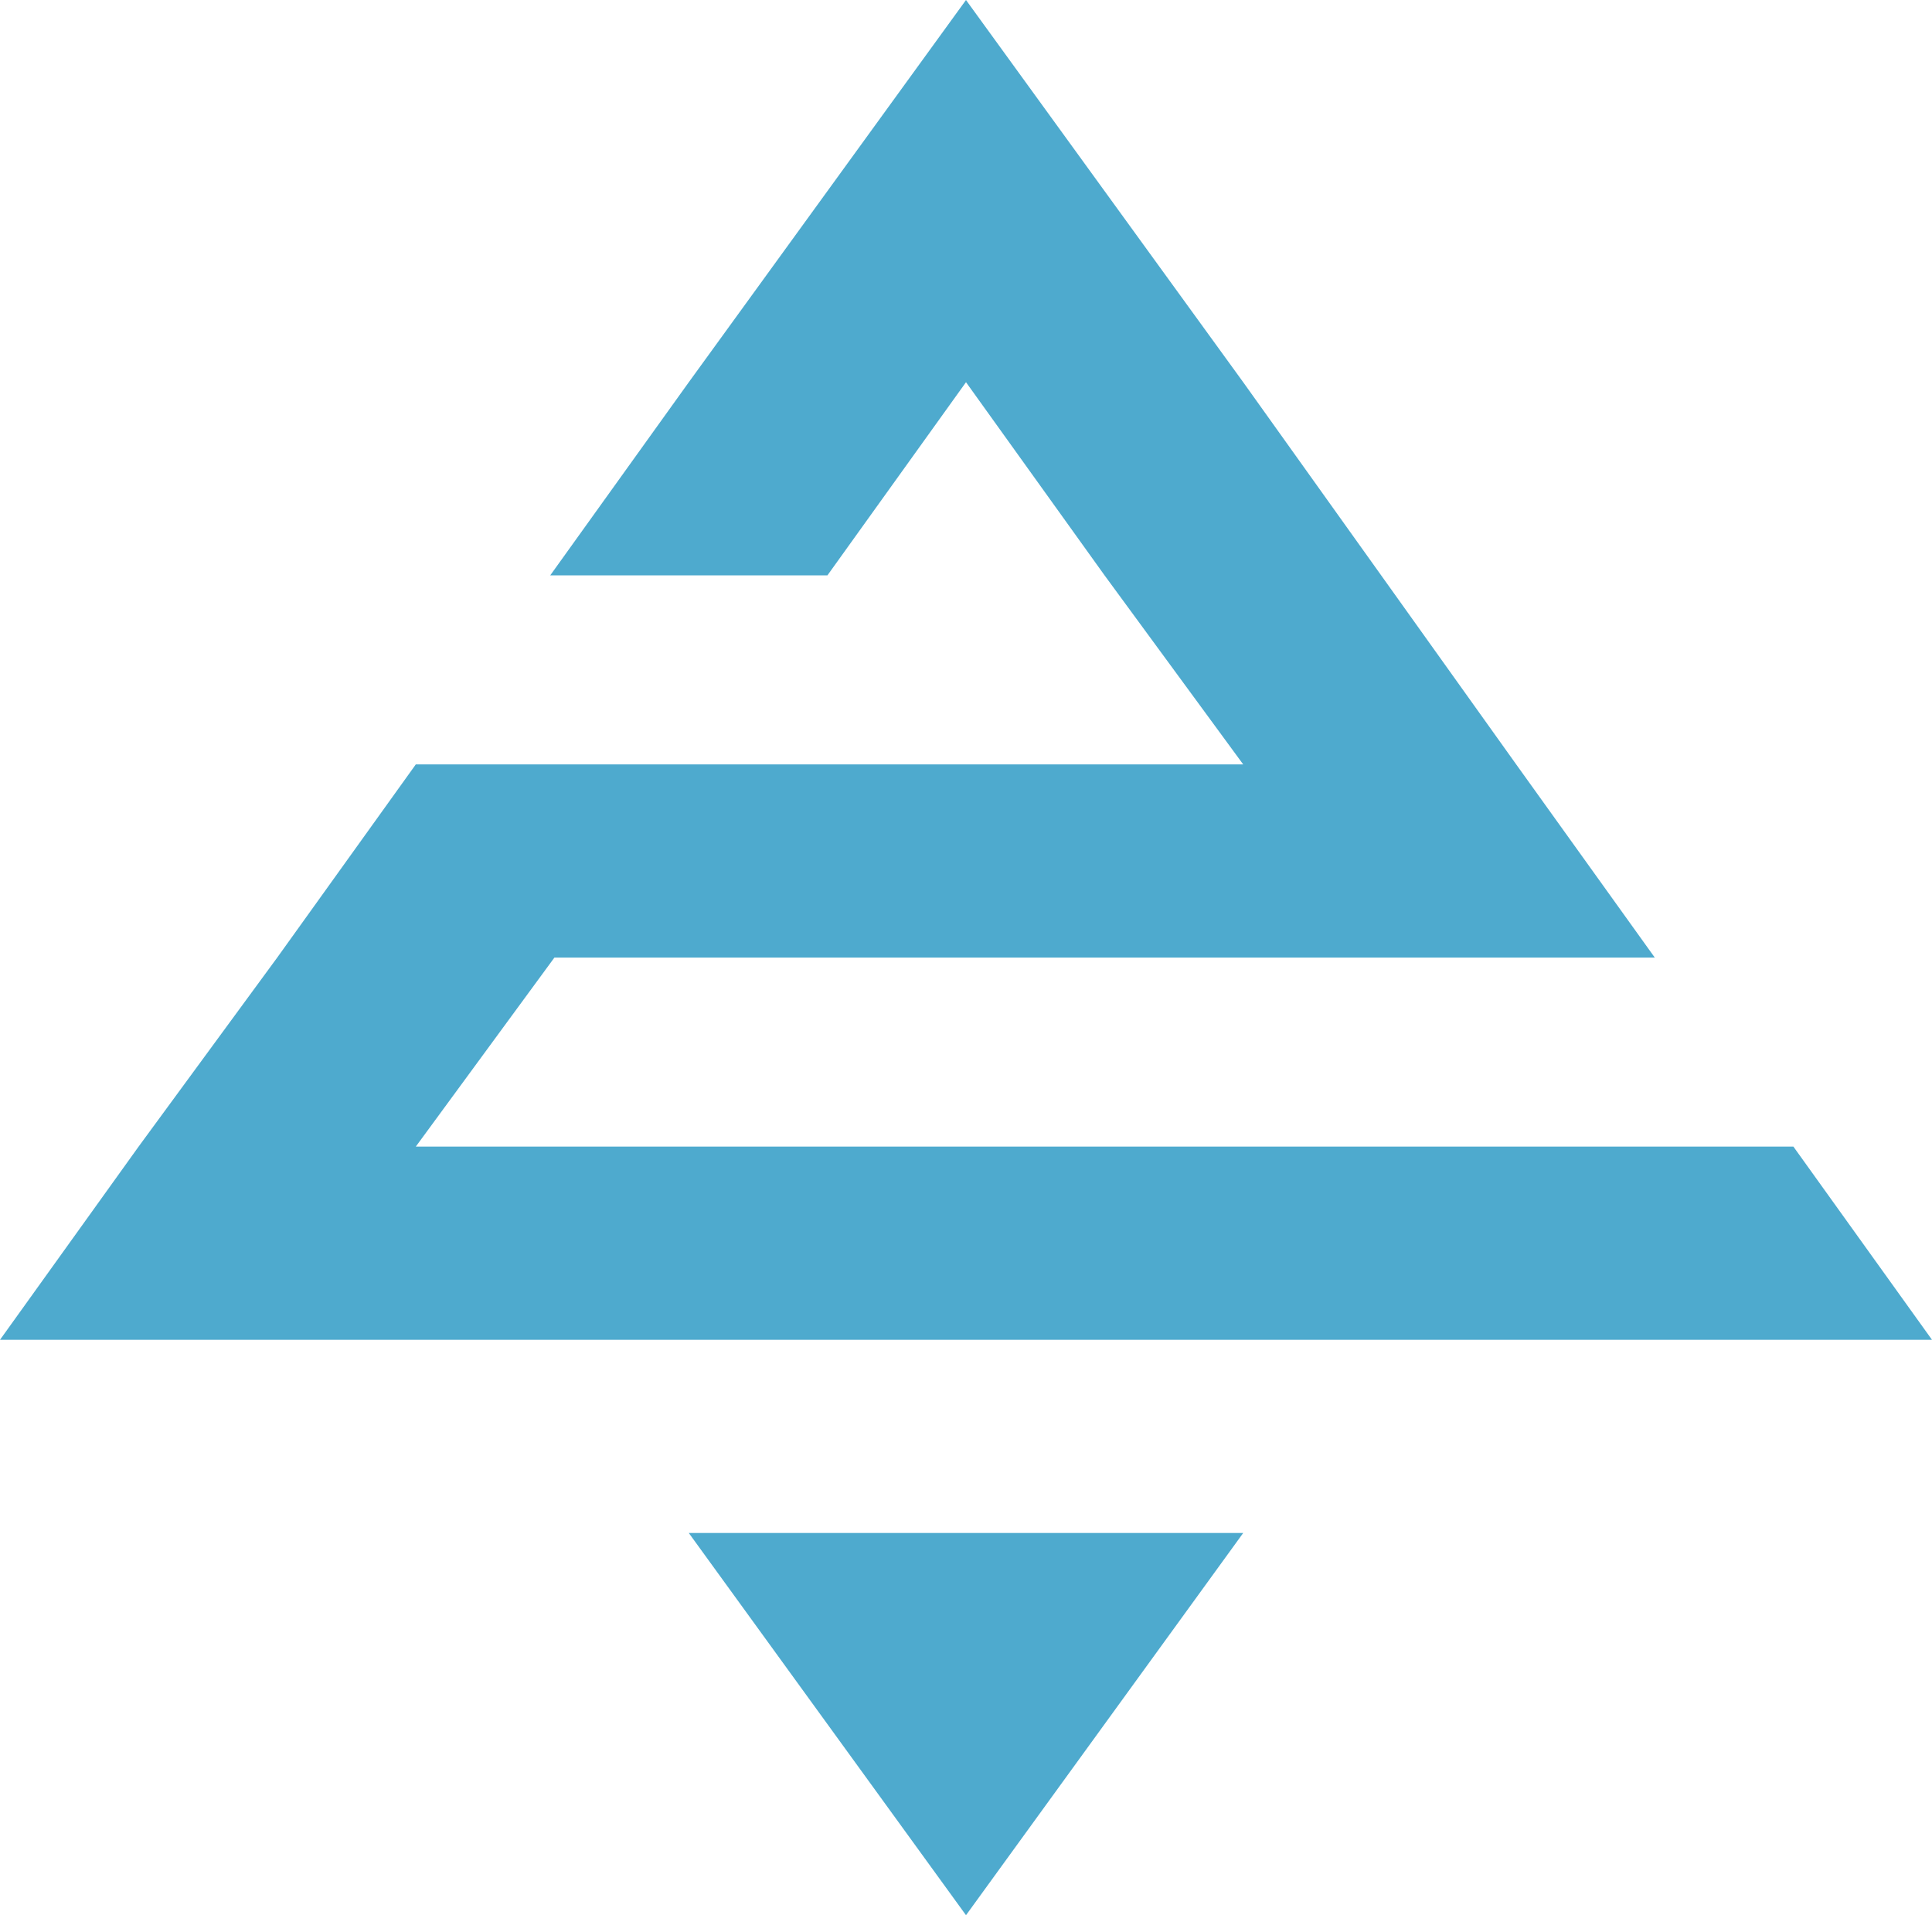<?xml version="1.0" encoding="utf-8"?>
<!-- Generator: Adobe Illustrator 26.3.1, SVG Export Plug-In . SVG Version: 6.00 Build 0)  -->
<svg version="1.2" baseProfile="tiny" id="Layer_1" xmlns="http://www.w3.org/2000/svg" xmlns:xlink="http://www.w3.org/1999/xlink"
	 x="0px" y="0px" viewBox="0 0 46 45.6" overflow="visible" xml:space="preserve">
<g>
	<g>
		<g>
			<polygon fill="#4EAACE" points="16.4,36.5 23,45.6 29.6,36.5 23,36.5 			"/>
			<polygon fill="#4EAACE" points="46,31.9 0,31.9 3.3,27.3 6.6,22.8 9.9,18.2 29.6,18.2 26.3,13.7 23,9.1 19.7,13.7 13.1,13.7 
				16.4,9.1 23,0 29.6,9.1 36.1,18.2 39.4,22.8 13.2,22.8 9.9,27.3 42.7,27.3 			"/>
		</g>
	</g>
</g>
</svg>
